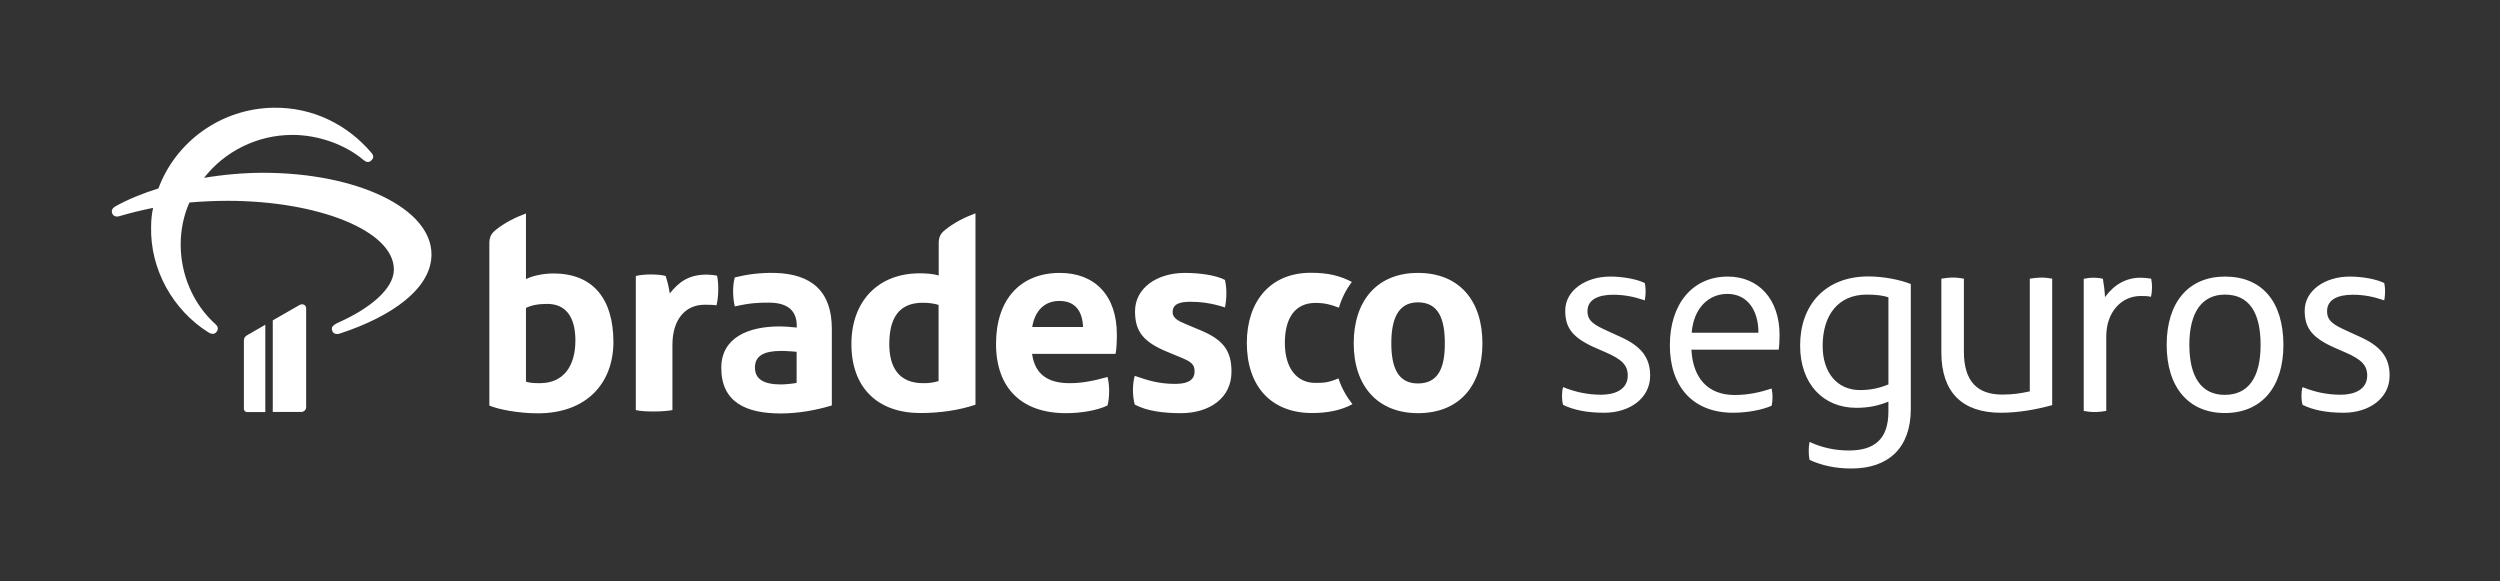 <?xml version="1.0" encoding="utf-8"?>
<!-- Generator: Adobe Illustrator 16.0.4, SVG Export Plug-In . SVG Version: 6.00 Build 0)  -->
<!DOCTYPE svg PUBLIC "-//W3C//DTD SVG 1.1//EN" "http://www.w3.org/Graphics/SVG/1.1/DTD/svg11.dtd">
<svg version="1.1" xmlns="http://www.w3.org/2000/svg" xmlns:xlink="http://www.w3.org/1999/xlink" x="0px" y="0px"
	 width="1775.3px" height="412.6px" viewBox="0 0 1775.3 412.6" style="enable-background:new 0 0 1775.3 412.6;"
	 xml:space="preserve">
<rect x="0" y="0" width="1775.3" height="412.6" fill="#333333" stroke="none"/>
<style type="text/css">
<![CDATA[
	.st0{fill:#FFFFFF;}
	.st1{fill:#CC092F;}
	.st2{fill:#CF0A2C;}
]]>
</style>
<g id="Layer_1">
</g>
<g id="PROPORÇ_x2DC_AO_E_REGRAS">
	<path class="st0" d="M666.6,172.7v22.9c-4.6-1.3-9.5-1.5-13.7-1.5c-28.8,0-48.3,19.3-48.3,50.2c0,31.5,19.1,49,49,49
		c13.7,0,27.1-1.9,39.1-5.9V151.5c-7.4,2.7-15.1,6.5-21.6,11.8C667.6,166,666.6,168.8,666.6,172.7z M666.6,270.6
		c-4.4,1.3-7.6,1.5-11.1,1.5c-17.2,0-24-11.3-24-27.7c0-18.3,6.7-29.4,23.7-29.4c5,0,8.2,0.6,11.3,1.5V270.6z M550,193.8
		c-10.3-0.2-19.3,1-28.2,3.2c-1.7,5.9-1.5,14.5,0,20.6c10.9-2.5,17-2.7,24-2.7c13.4,0,20,5.5,20,16.6v1.1c-4-0.4-8.8-0.8-12.2-0.8
		c-22.3,0-41.4,8-41.4,29.4c0,24.2,17.2,32.4,42.2,32.4c11.8,0,24.6-2.1,36.3-5.7v-54.4C590.7,207.2,576.7,194.4,550,193.8z
		 M565.7,271.9c-1.5,0.4-8,1.1-11.1,1.1c-12,0-18.5-3.6-18.5-12c0-8.4,6.5-11.8,18.5-11.8c4,0,8.6,0.4,11.1,0.6V271.9z M212.7,216.6
		l-19,10.9v65H214c1.9,0,3.4-1.5,3.4-3.4v-70.1C217.4,216.4,214.8,215.4,212.7,216.6z M173.2,241.9v48.5c0,1.2,1,2.2,2.2,2.2h13v-62
		l-13,7.5C174,238.9,173.2,240.1,173.2,241.9z M186.8,122.7c-13.2,0-27.6,1.2-41.9,3.6c14.4-18.5,37.3-30.5,62.8-30.5
		c18.8,0,37.7,7.1,50.3,17.7c2.3,1.9,4,2.1,5.8,0.3c1.8-1.7,1.6-3.5-0.4-5.7C247,89,222.7,76,194,76.5
		c-37.5,0.7-69.3,24.4-81.5,57.3c-11.1,3.5-21.3,7.6-30.3,12.6c-2.5,1.4-3.3,3.1-2.5,5.2c0.9,1.9,2.6,2.6,5.1,1.9
		c7.7-2.3,15.7-4.2,23.9-5.9c-0.9,4.3-1.4,8.8-1.4,13.5c-0.7,30.3,15.5,59,40.5,74.8c2.5,1.6,4.6,1.6,6-0.3c1.4-1.9,1.2-3.6-0.9-5.5
		c-15.8-14.2-24.6-35.3-24.6-56.3c0-10.6,2.1-20.8,6.2-30c8.3-0.7,17.2-1.2,27.1-1.2c64,0,118.1,21.1,118.1,48.8
		c0,14-17.8,28-38.9,37.4c-5.1,2.3-5.6,3.8-4.9,6.1c0.7,2.1,3,2.8,5.6,1.9c36.9-12.1,64.9-32,64.9-56.1
		C306.5,148,253.7,122.7,186.8,122.7z M393,194.2c-7.6,0-14.9,1.7-19.5,4v-46.6c-7.4,2.7-15.1,6.5-21.6,11.8
		c-3.4,2.7-4.4,5.5-4.4,9.5v115.1c6.9,2.9,21,5.5,34.5,5.5c34,0,53.6-20.8,53.6-50.8C435.5,212.7,421.6,194.2,393,194.2z
		 M383.4,272.1c-2.7,0-6.9,0-9.9-1.1v-52.3c3.6-1.9,8.6-2.9,15.1-2.9c13,0,20,9,20,26C408.6,259.7,400.4,272.1,383.4,272.1z
		 M501.9,195c-12.4,0-19.5,4.8-26.3,13.4c-0.6-4.4-1.5-8-2.9-12.4c-2.5-0.8-6.9-1.1-10.7-1.1c-3.6,0-8.2,0.4-10.5,1.1v95.2
		c3.2,0.8,8.4,1,13,1c4.4,0,10.3-0.4,13-1v-46.4c0-18.5,9.7-28.4,22.7-28.4c2.3,0,6.3,0,8.6,0.4c1.5-6.1,1.7-14.9,0.4-21
		C507.7,195.4,504,195,501.9,195z M1441.4,197.9v80c-5.6,1.3-11.9,2.3-19.6,2.3c-17.8,0-27.2-9.6-27.2-30.5v-51.8
		c-2.1-0.4-4.8-0.8-7.7-0.8c-2.9,0-6.1,0.4-8.3,0.8v52.4c0,28.4,15,42.8,42.2,42.8c12.5,0,25.3-2.3,36.5-5.4v-89.8
		c-2.1-0.4-5-0.8-7.9-0.8C1446.6,197.2,1443.5,197.5,1441.4,197.9z M1520.1,197.2c-10.2,0-18.8,4.8-25.3,13.8c-0.2-4.4-0.8-9-1.5-13
		c-1.9-0.6-4.6-0.8-6.7-0.8c-2.5,0-5,0.4-6.9,0.8v93.8c2.1,0.4,4.8,0.8,7.7,0.8c2.9,0,6.1-0.4,8.3-0.8v-53
		c0-17.1,10.7-28.6,24.4-28.6c2.5,0,5.4,0,7.3,0.6c0.6-2.3,0.8-4.8,0.8-6.9c0-1.9-0.2-4-0.6-6
		C1525.1,197.5,1522.6,197.2,1520.1,197.2z M1278.3,245.3c0,27.4,16.5,44.3,39.9,44.3c9.4,0,16.1-1.7,22.8-4.4v7.1
		c0,19.6-10,27.6-28,27.6c-10.2,0-19.4-2.1-28-6.1c-0.4,2.1-0.6,4.4-0.6,6.3c0,2.3,0.2,4.4,0.6,6.5c8.8,4,18.6,6.1,29.7,6.1
		c26.7,0,42.2-15,42.2-42.2v-88.8c-7.3-2.9-18.8-5.4-30.3-5.4C1295.6,196.4,1278.3,217.1,1278.3,245.3z M1341,273
		c-6.7,2.7-12.7,4-20.2,4c-16.1,0-26.5-12.3-26.5-31.3c0-22.5,11.5-36.5,31.3-36.5c6.3,0,11.5,0.6,15.4,1.9V273z M1675.9,239.2
		l-9.2-4.2c-9.2-4.2-14.2-6.9-14.2-14c0-8.8,8.6-11.7,18.2-11.7c8.3,0,15.2,1.5,22.4,4c0.4-2.1,0.6-4.4,0.6-6.5c0-1.9-0.2-4-0.6-5.8
		c-5.4-2.7-15.2-4.6-24.6-4.6c-17.3,0-31.9,9.8-31.9,24.2c0,12.3,5.2,19.4,22.1,26.7l7.1,3.1c10.9,4.8,15.2,8.8,15.2,16.3
		c0,10.2-9.6,13.6-18.8,13.6c-9.8,0-18.4-1.9-27.1-5.4c-0.6,1.9-0.8,4-0.8,6.3c0,2.1,0.2,4.2,0.8,6.3c7.3,3.6,16.7,5.6,29.2,5.6
		c18,0,32.6-10.2,32.6-26.3C1697,253.6,1690.3,245.7,1675.9,239.2z M1226.9,196.4c-25.1,0-41.1,19.6-41.1,48.7
		c0,29.6,16.5,48,44.9,48c10.4,0,20.9-2.1,27.4-5c0.4-1.9,0.6-4,0.6-6.1s-0.2-4.2-0.6-6.1c-8.2,2.7-16.7,4.6-26.3,4.6
		c-19.2,0-29.7-12.3-30.7-32.2h62c0.4-2.3,0.6-7.7,0.6-10.4C1263.7,212.3,1248.7,196.4,1226.9,196.4z M1201.3,236.3
		c1.3-17.3,11.9-27.6,25.3-27.6c14.2,0,22.1,11.5,22.1,27.6H1201.3z M1580,196.4c-25.5,0-41.4,17.8-41.4,48.5
		c0,30.3,15.7,48.4,41.3,48.4c25.9,0,41.6-18.2,41.6-48.4C1621.4,214,1606.2,196.4,1580,196.4z M1579.8,280.4
		c-16.5,0-25.1-12.7-25.1-35.5c0-23.2,9-35.7,25.3-35.7c16.7,0,25.3,12.1,25.3,35.7C1605.3,268.2,1596.5,280.4,1579.8,280.4z
		 M1006.9,193.8c-29.2,0-45.6,20-45.6,50c0,30.5,17.2,49.6,45.6,49.6c29.4,0,45.8-19.5,45.8-49.6
		C1052.7,213.5,1036.3,193.8,1006.9,193.8z M1006.9,272.3c-14.5,0-18.9-11.8-18.9-28.6c0-16.4,4.4-29,18.9-29
		c14.9,0,19.1,12.2,19.1,29C1026.1,261.4,1021.2,272.3,1006.9,272.3z M852.9,234.7l-10.5-4.4c-6.1-2.5-9.7-4.6-9.7-8.6
		c0-6.1,5.5-7.4,12.6-7.4c7.1,0,14.5,0.8,24.6,4c1.3-6.9,1.3-13.4,0-19.5c-6.3-3.4-18.1-5-28.4-5c-20.2,0-35.5,10.9-35.5,27.3
		c0,14.7,6.3,22.1,24,29.2l8.2,3.4c7.8,3.2,10.1,5,10.1,10.1c0,7.6-7.6,8.8-13.9,8.8c-10.5,0-18.5-2.1-28.6-5.7
		c-1.7,6.1-1.7,14.1,0,20.4c8.6,4.6,20.4,6.1,32.8,6.1c20,0,35.9-10.5,35.9-29.4C874.6,248.4,867.8,241,852.9,234.7z M934,271.9
		c-13,0-21.6-10.3-21.6-28.4c0-17.2,6.9-28.4,21.8-28.4c6.3,0,10.7,1.1,16.6,3.4c1.7-5.9,4.8-12.6,9.2-18.3
		c-8.2-4.2-16.2-6.5-29.2-6.5c-28.8,0-45.4,20.4-45.4,49.8c0,30.5,17,49.8,46.4,49.8c10.7,0,20.6-1.9,28.6-6.3
		c-3.6-4.6-7.6-10.9-9.9-18.3C943.3,271.7,940.1,271.9,934,271.9z M1150.7,239.2l-9.2-4.2c-9.2-4.2-14.2-6.9-14.2-14
		c0-8.8,8.6-11.7,18.2-11.7c8.2,0,15.2,1.5,22.5,4c0.4-2.1,0.6-4.4,0.6-6.5c0-1.9-0.2-4-0.6-5.8c-5.4-2.7-15.2-4.6-24.6-4.6
		c-17.3,0-31.9,9.8-31.9,24.2c0,12.3,5.2,19.4,22.1,26.7l7.1,3.1c10.9,4.8,15.2,8.8,15.2,16.3c0,10.2-9.6,13.6-18.8,13.6
		c-9.8,0-18.4-1.9-27.1-5.4c-0.6,1.9-0.8,4-0.8,6.3c0,2.1,0.2,4.2,0.8,6.3c7.3,3.6,16.7,5.6,29.2,5.6c18,0,32.6-10.2,32.6-26.3
		C1171.8,253.6,1165.1,245.7,1150.7,239.2z M752.7,193.8c-28.2,0-45.4,18.9-45.4,50.4c0,31.5,18.3,49.2,49.6,49.2
		c10.7,0,22.3-1.9,29.6-5.5c1.5-6.1,1.5-14.1,0-20.2c-9.7,2.7-17.9,4.4-26.9,4.4c-14.5,0-24.6-5.5-26.7-20.8h59.2
		c0.8-2.3,1-10.1,1-13.2C793.3,209.7,777.3,193.8,752.7,193.8z M733,232.2c1.9-11.6,8.8-18.5,19.3-18.5c11.8,0,16.4,8,16.8,18.5H733
		z"/>
</g>
</svg>
